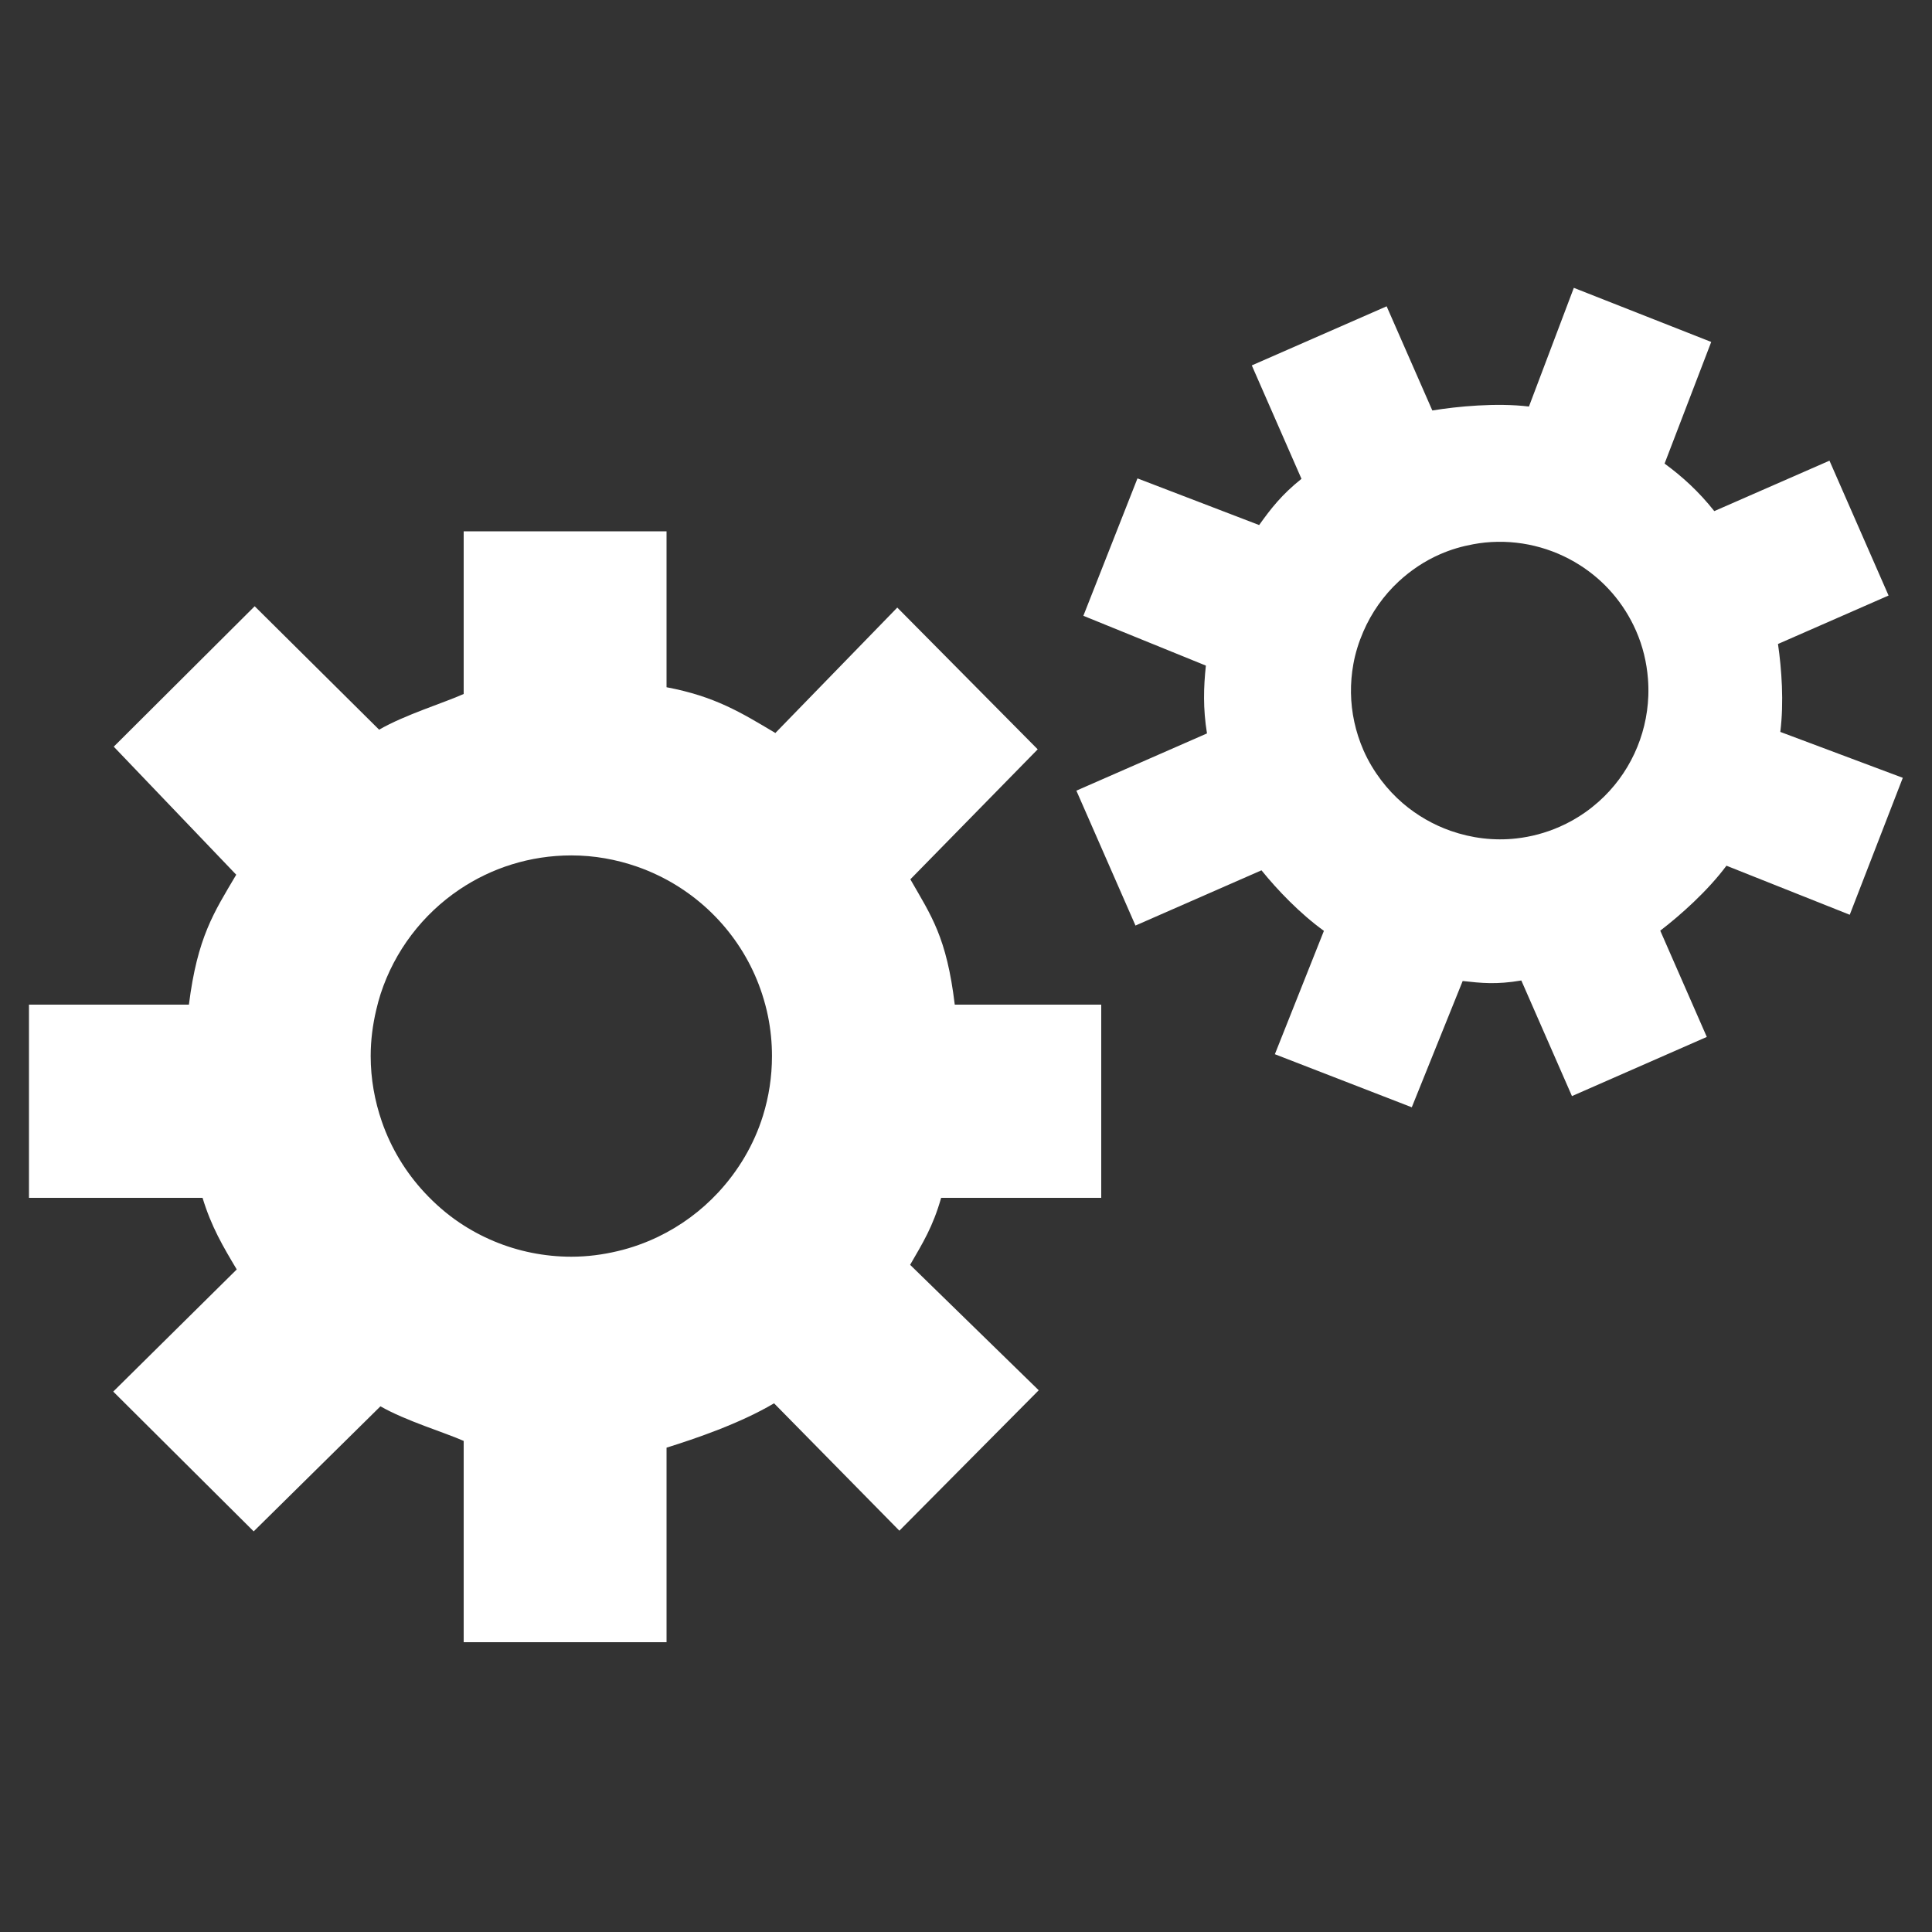 <?xml version="1.0" encoding="utf-8"?>
<!-- Generator: Adobe Illustrator 16.0.0, SVG Export Plug-In . SVG Version: 6.00 Build 0)  -->
<!DOCTYPE svg PUBLIC "-//W3C//DTD SVG 1.1//EN" "http://www.w3.org/Graphics/SVG/1.1/DTD/svg11.dtd">
<svg version="1.1" id="Capa_1" xmlns="http://www.w3.org/2000/svg" xmlns:xlink="http://www.w3.org/1999/xlink" x="0px" y="0px"
	                 width="100px" height="100px" viewBox="0 0 200 200" enable-background="new 0 0 200 200" xml:space="preserve">
                <rect x="0" y="0" width="200" height="200" fill="#333333" stroke="none"/>
                <g>
	                <g>
		                <path fill="#FFFFFF" d="M114,124v-20H98.837c-0.846-7-2.422-9.174-4.598-12.973l13.184-13.457L92.886,62.896L80.265,75.88
			                C76.687,73.745,74,72.088,69,71.142V55H48v16.84c-2,0.904-6.083,2.152-8.754,3.696L26.364,62.758L11.776,77.295L24.454,90.55
			                C22.137,94.474,20.438,97,19.556,104H3v20h17.968c0.914,3,2.102,5.002,3.539,7.412l-12.785,12.645l14.539,14.47l13.122-12.946
			                c2.631,1.507,6.618,2.695,8.618,3.582V170h21v-20.139c3-0.936,7.587-2.496,11.13-4.59l12.972,13.186l14.426-14.537l-13.313-12.986
			                c1.314-2.271,2.356-3.934,3.211-6.934H114z M74.337,123.457c-1.756,1.887-3.852,3.438-6.199,4.57
			                c-1.326,0.637-2.729,1.143-4.195,1.488c-1.543,0.367-3.145,0.58-4.799,0.58c-1.406,0-2.781-0.145-4.111-0.41
			                c-2.713-0.545-5.232-1.617-7.451-3.107c-1.332-0.895-2.539-1.951-3.629-3.121c-1.947-2.092-3.467-4.584-4.422-7.342
			                c-0.736-2.131-1.158-4.412-1.158-6.791c0-1.654,0.213-3.256,0.58-4.801c0.131-0.549,0.271-1.092,0.445-1.625
			                c1.451-4.463,4.363-8.264,8.184-10.83c1.646-1.105,3.463-1.985,5.4-2.586c1.949-0.604,4.018-0.931,6.162-0.931
			                c2.383,0,4.66,0.421,6.789,1.158c0.758,0.263,1.492,0.567,2.205,0.912c5.066,2.442,8.994,6.864,10.754,12.276
			                c0.244,0.756,0.455,1.525,0.613,2.314c0.268,1.328,0.41,2.703,0.41,4.111c0,2.145-0.326,4.215-0.928,6.162
			                C78.052,118.498,76.433,121.203,74.337,123.457z"/>
		                <path fill="#FFFFFF" d="M162.728,113.467l13.959-6.125l-4.818-11c2.078-1.594,4.916-4.117,6.852-6.724l12.764,5.078l5.492-14.177
			                l-12.68-4.752c0.383-3.064,0.141-6.492-0.24-9.102l11.447-5.016l-6.117-13.961l-11.924,5.221c-1.633-2.057-3.303-3.564-5.146-4.92
			                l4.828-12.591l-14.223-5.601l-4.646,12.287c-3.354-0.406-7.414-0.014-10.002,0.408l-4.729-10.783l-13.959,6.117l5.143,11.742
			                c-2.057,1.643-3.172,3.092-4.383,4.785l-12.596-4.83l-5.6,14.224l12.682,5.157c-0.238,2.238-0.305,4.426,0.115,7.02l-13.521,5.924
			                l6.119,13.964l13.043-5.718c1.654,2.047,3.99,4.484,6.463,6.268l-5.078,12.77l14.174,5.494l5.268-13.072
			                c1.934,0.213,3.49,0.385,6.072-0.055L162.728,113.467z M150.175,86.01c-1.801-0.632-3.479-1.596-4.947-2.848
			                c-0.83-0.714-1.586-1.516-2.262-2.41c-0.707-0.938-1.326-1.961-1.82-3.086c-0.418-0.956-0.729-1.93-0.945-2.914
			                c-0.438-2.004-0.457-4.035-0.105-5.985c0.207-1.17,0.568-2.307,1.039-3.392c0.842-1.947,2.082-3.721,3.666-5.189
			                c1.232-1.137,2.652-2.102,4.271-2.809c1.123-0.494,2.275-0.824,3.432-1.036c0.414-0.073,0.822-0.14,1.236-0.179
			                c3.465-0.344,6.912,0.502,9.791,2.332c1.248,0.793,2.385,1.763,3.369,2.9c0.988,1.143,1.826,2.452,2.465,3.909
			                c0.709,1.617,1.098,3.288,1.23,4.956c0.047,0.592,0.059,1.184,0.039,1.768c-0.15,4.168-1.984,8.152-5.139,10.96
			                c-0.441,0.388-0.898,0.761-1.389,1.103c-0.822,0.58-1.711,1.084-2.666,1.503c-1.461,0.64-2.965,1.034-4.467,1.202
			                C154.649,87.058,152.329,86.764,150.175,86.01z"/>
	                </g>
                </g>
                </svg>
